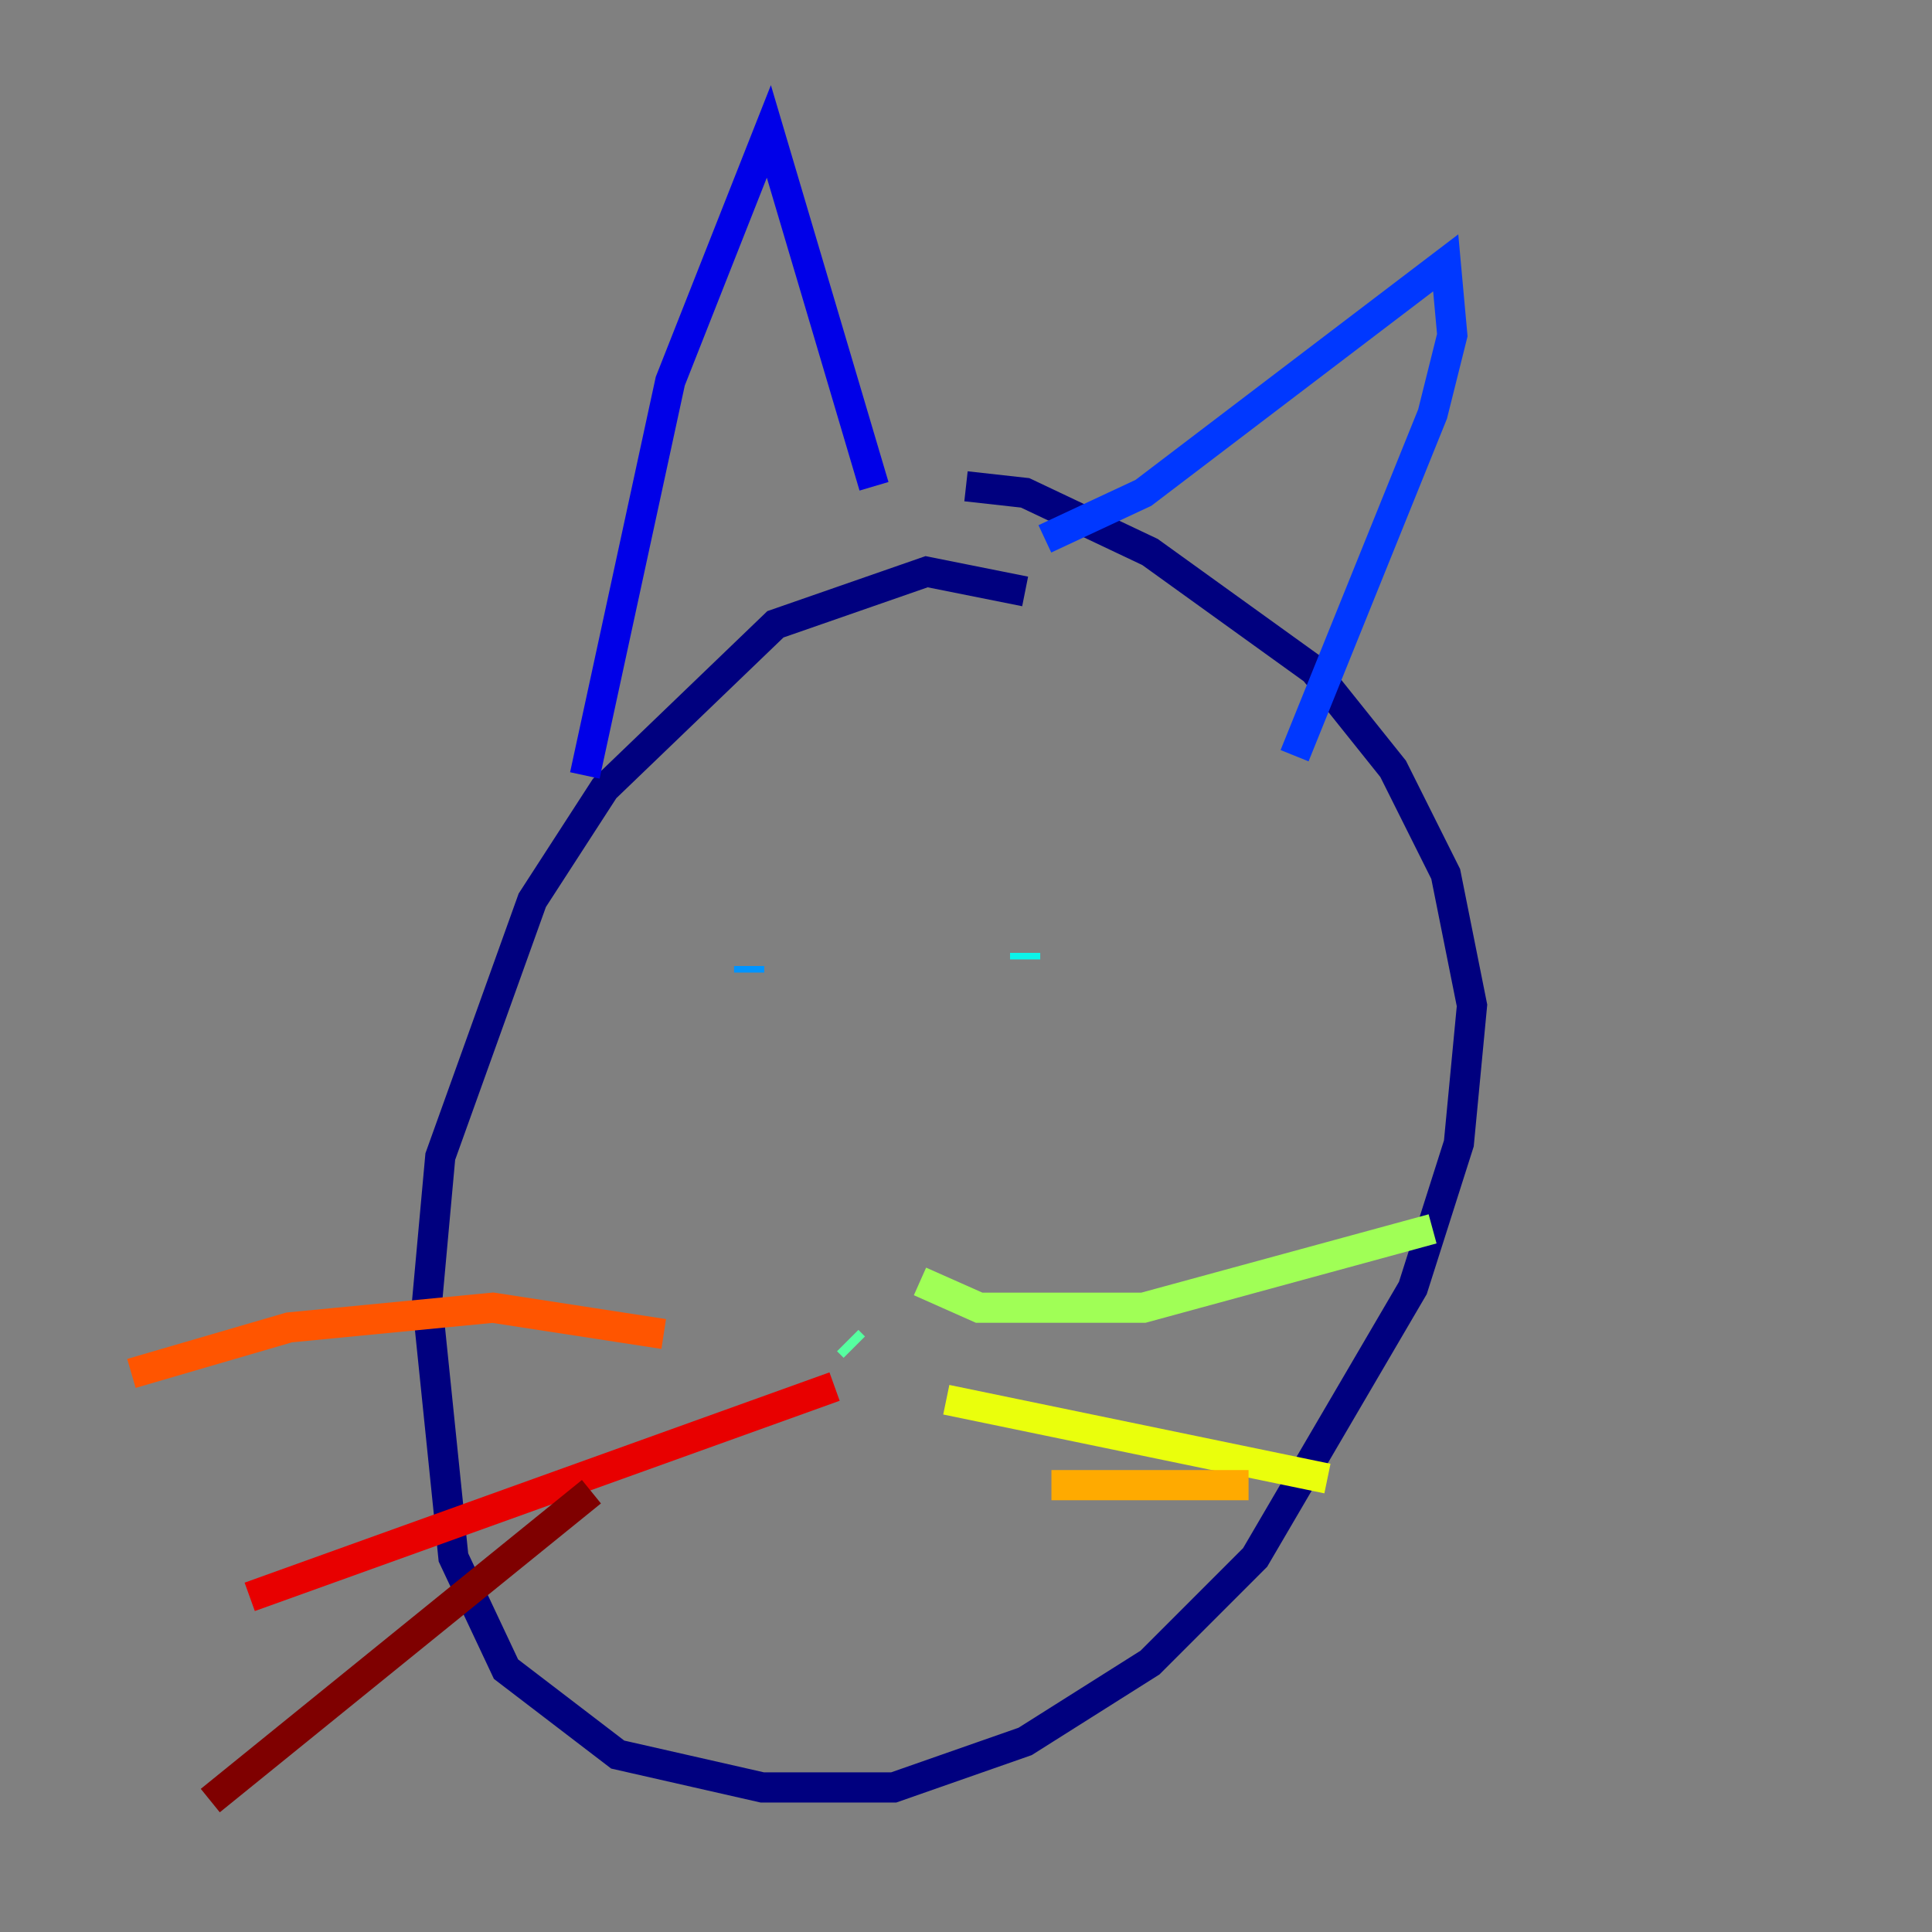 <?xml version="1.0" encoding="utf-8" ?>
<svg baseProfile="tiny" height="128" version="1.2" viewBox="0,0,128,128" width="128" xmlns="http://www.w3.org/2000/svg" xmlns:ev="http://www.w3.org/2001/xml-events" xmlns:xlink="http://www.w3.org/1999/xlink"><rect x="0" y="0" width="128" height="128" fill="#808080" stroke="none"/><defs /><polyline fill="none" points="67.918,39.184 61.388,37.878 51.374,41.361 40.054,52.245 35.265,59.646 29.17,76.626 28.299,86.204 30.041,103.184 33.524,110.585 40.925,116.245 50.503,118.422 59.211,118.422 67.918,115.374 76.191,110.15 83.156,103.184 93.605,85.333 96.653,75.755 97.524,66.612 95.782,57.905 92.299,50.939 87.075,44.408 76.191,36.571 67.918,32.653 64.0,32.218" stroke="#00007f" stroke-width="2" /><polyline fill="none" points="38.748,51.374 44.408,25.252 50.939,8.707 57.905,32.218" stroke="#0000e8" stroke-width="2" /><polyline fill="none" points="69.225,35.701 75.755,32.653 95.782,17.415 96.218,22.204 94.912,27.429 85.769,50.068" stroke="#0038ff" stroke-width="2" /><polyline fill="none" points="49.633,64.0 49.633,64.435" stroke="#0094ff" stroke-width="2" /><polyline fill="none" points="67.918,63.129 67.918,63.565" stroke="#0cf4ea" stroke-width="2" /><polyline fill="none" points="56.163,88.816 56.599,89.252" stroke="#56ffa0" stroke-width="2" /><polyline fill="none" points="60.952,84.898 64.871,86.639 75.755,86.639 94.912,81.415" stroke="#a0ff56" stroke-width="2" /><polyline fill="none" points="62.694,92.735 87.946,97.959" stroke="#eaff0c" stroke-width="2" /><polyline fill="none" points="69.66,98.395 82.721,98.395" stroke="#ffaa00" stroke-width="2" /><polyline fill="none" points="43.973,88.381 32.653,86.639 19.157,87.946 8.707,90.993" stroke="#ff5500" stroke-width="2" /><polyline fill="none" points="55.292,91.864 16.544,105.796" stroke="#e80000" stroke-width="2" /><polyline fill="none" points="39.184,98.83 13.932,119.293" stroke="#7f0000" stroke-width="2" /></svg>